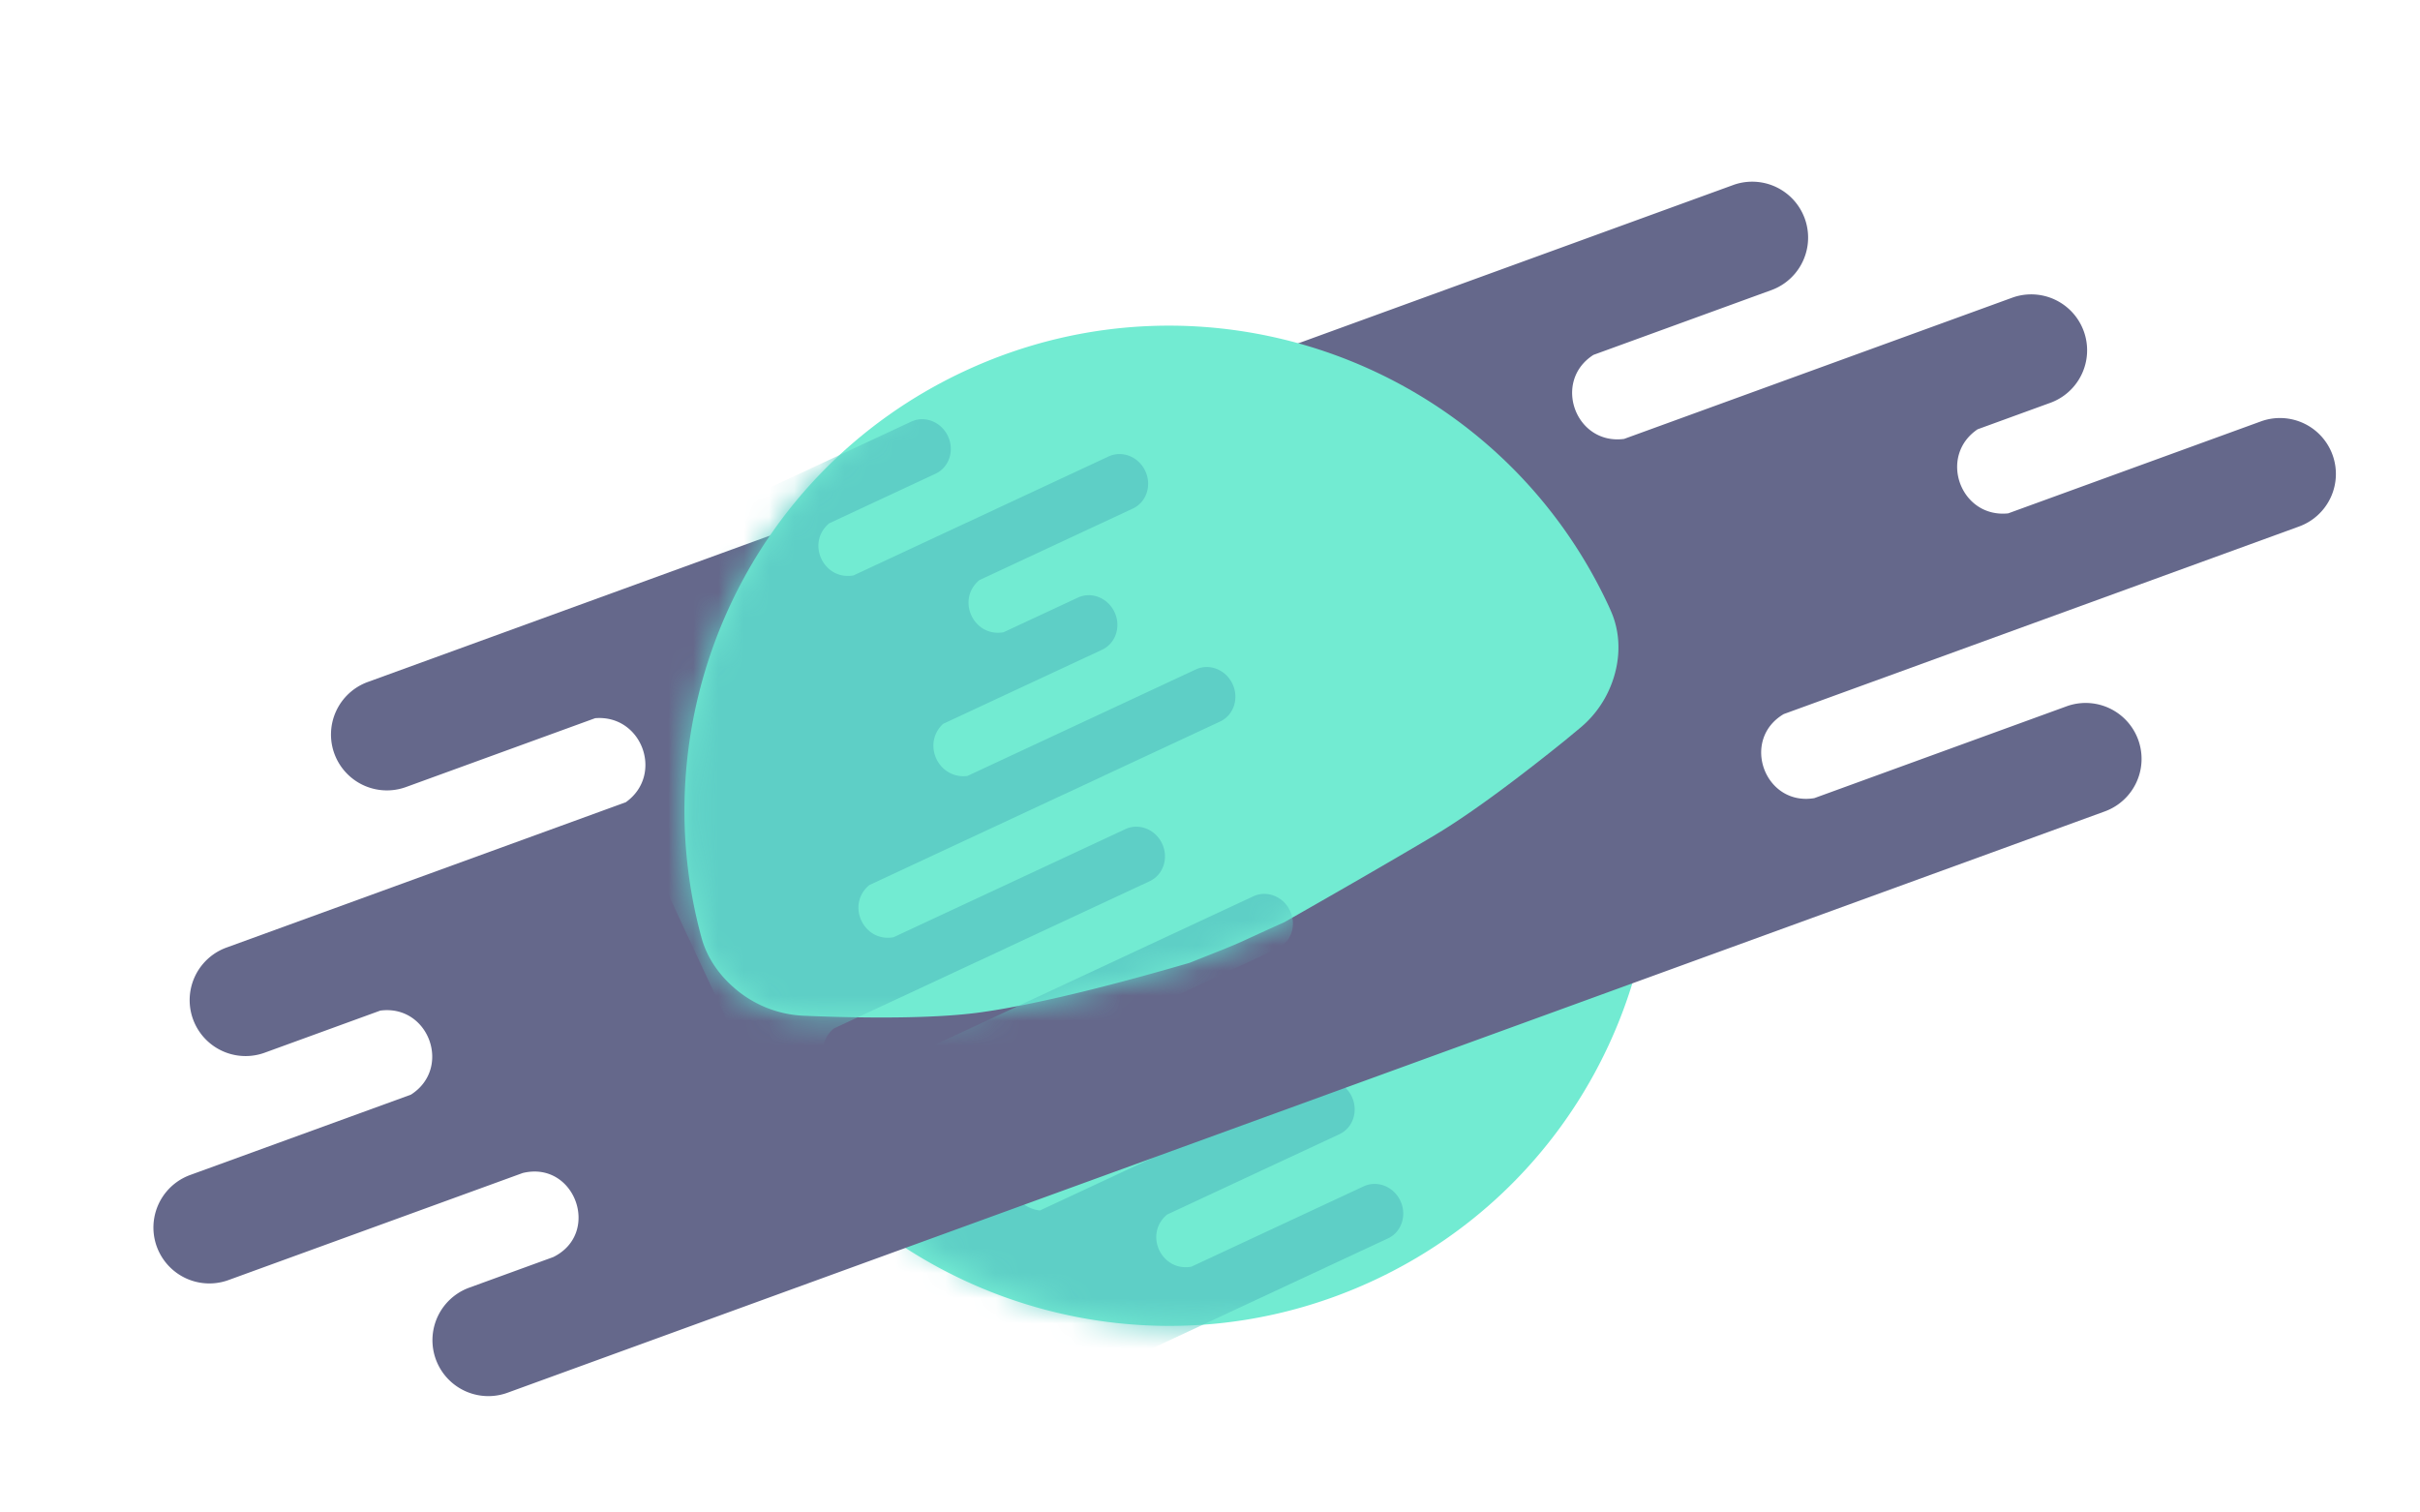 <svg xmlns="http://www.w3.org/2000/svg" fill="none" viewBox="0 0 96 60">
  <g clip-path="url(#clip0_859:2803)">
    <path fill="#72EBD2" fill-rule="evenodd" d="M65.479 31.162c.924 8-3.28 16.04-10.98 19.63-8.724 4.068-18.94 1.027-24.116-6.747.639.037 1.48.078 2.415.107 2.027.062 4.587.066 6.472-.197 2.715-.38 6.389-1.384 8.64-2.042a20.235 20.235 0 004.326-1.852 386.12 386.12 0 006.025-3.487c1.674-.997 3.779-2.61 5.427-3.939.685-.551 1.302-1.062 1.79-1.473z" clip-rule="evenodd"/>
    <mask id="a" width="36" height="22" x="31" y="31" maskUnits="userSpaceOnUse" style="mask-type:alpha">
      <path fill="#72EBD2" fill-rule="evenodd" d="M66.347 31.162c.925 8-3.28 16.04-10.98 19.63-8.723 4.069-18.94 1.027-24.116-6.747.639.037 1.48.079 2.415.107 2.027.062 4.587.067 6.472-.197 2.715-.38 6.389-1.384 8.64-2.041a20.24 20.24 0 004.326-1.853 385.665 385.665 0 006.025-3.487c1.674-.997 3.779-2.61 5.427-3.938.685-.552 1.302-1.063 1.79-1.474z" clip-rule="evenodd"/>
    </mask>
    <g mask="url(#a)">
      <path fill="#5ECFC6" d="M47.35 32.597c.54-.252.761-.918.495-1.489-.266-.57-.919-.829-1.458-.578l-12.345 5.757c-1.191.214-1.893-1.291-.964-2.066l12.345-5.757c.54-.251.76-.918.495-1.488-.266-.571-.92-.83-1.458-.578l-7.488 3.491c-1.152.14-1.812-1.274-.963-2.066l7.487-3.492c.54-.251.76-.918.495-1.488-.266-.57-.92-.83-1.459-.578l-4.123 1.922c-1.191.214-1.893-1.29-.963-2.066l4.123-1.923c.54-.251.76-.918.494-1.488s-.919-.83-1.458-.578L31.668 22.3c-1.191.213-1.893-1.292-.964-2.067l8.938-4.167c.539-.252.76-.918.494-1.489-.266-.57-.919-.83-1.458-.578l-19.033 8.876 16.38 35.129 19.034-8.876c.54-.251.76-.918.495-1.488-.266-.571-.92-.83-1.459-.578l-6.834 3.187c-1.192.214-1.893-1.292-.964-2.067l6.835-3.187c.54-.251.76-.918.495-1.488-.267-.57-.92-.83-1.459-.578l-10.914 5.09a1.332 1.332 0 01-.963-2.067l10.914-5.09c.539-.251.76-.917.494-1.488-.266-.57-.919-.83-1.458-.578l-6.26 2.919c-1.19.214-1.892-1.291-.963-2.067l6.26-2.918c.539-.252.76-.918.494-1.489-.266-.57-.919-.83-1.458-.578l-15.675 7.31c-1.191.214-1.893-1.292-.964-2.067l7.376-3.44 8.3-3.87z"/>
    </g>
    <path fill="#65688B" d="M13.264 29.897a2.218 2.218 0 011.326-2.843L68.782 7.33a2.218 2.218 0 011.517 4.168l-7.087 2.58c-1.639 1.045-.714 3.587 1.214 3.334L79.85 11.8a2.218 2.218 0 011.517 4.168L78.45 17.03c-1.578 1.066-.68 3.533 1.214 3.335l10.004-3.641a2.218 2.218 0 111.518 4.168l-20.426 7.435c-1.723 1.016-.76 3.663 1.213 3.335l10.005-3.642a2.218 2.218 0 011.517 4.169L20.132 55.25a2.218 2.218 0 11-1.517-4.169l3.334-1.214c1.91-.945.857-3.838-1.213-3.334L9.064 50.78a2.218 2.218 0 01-1.518-4.169l8.754-3.186c1.64-1.045.714-3.588-1.213-3.335l-4.586 1.67a2.218 2.218 0 01-1.517-4.17l15.84-5.765c1.523-1.083.65-3.484-1.213-3.335l-7.504 2.731a2.218 2.218 0 01-2.843-1.325z"/>
    <path fill="#72EBD2" d="M56.937 33.118c1.503-.895 3.484-2.406 5.126-3.729l.616-.51c.46-.38.834-.855 1.096-1.393.49-1.006.587-2.178.146-3.207a8.86 8.86 0 00-.113-.255c-4.488-9.623-15.927-13.787-25.55-9.3-8.617 4.018-12.856 13.61-10.428 22.48.223.813.726 1.515 1.375 2.053a4.485 4.485 0 002.663 1.036c.322.014.663.027 1.018.038 2.017.061 4.384.057 6.031-.174 2.507-.35 6.016-1.303 8.271-1.962 2.509-.996 1.424-.562 3.769-1.616 1.68-.955 4.124-2.356 5.98-3.46z"/>
    <mask id="b" width="38" height="29" x="27" y="12" maskUnits="userSpaceOnUse" style="mask-type:alpha">
      <path fill="#72EBD2" d="M56.937 33.118c1.503-.895 3.484-2.406 5.126-3.73l.616-.509c.46-.38.834-.856 1.096-1.393.49-1.006.587-2.178.146-3.207a8.739 8.739 0 00-.113-.255c-4.488-9.624-15.927-13.787-25.55-9.3-8.617 4.018-12.856 13.609-10.428 22.48.223.813.726 1.515 1.375 2.053a4.485 4.485 0 002.663 1.036c.322.014.663.026 1.018.037 2.017.062 4.384.057 6.031-.173 2.507-.351 6.016-1.303 8.271-1.962 2.509-.996 1.424-.562 3.769-1.616a383.04 383.04 0 005.98-3.461z"/>
    </mask>
    <g mask="url(#b)">
      <path fill="#5ECFC6" d="M45.607 34.957c.54-.251.76-.918.495-1.488-.266-.57-.92-.83-1.458-.578l-9.198 4.289c-1.191.214-1.893-1.292-.964-2.067l13.919-6.49c.539-.251.76-.918.494-1.488s-.919-.83-1.458-.578l-9.061 4.225c-1.152.14-1.812-1.274-.964-2.067l6.308-2.94c.539-.252.76-.919.494-1.49-.266-.57-.919-.829-1.458-.577l-2.943 1.372c-1.191.214-1.893-1.291-.963-2.066l6.09-2.84c.539-.251.76-.918.494-1.488-.266-.571-.919-.83-1.458-.578l-10.117 4.718c-1.192.213-1.894-1.292-.964-2.067l4.217-1.966c.539-.252.76-.918.494-1.489-.266-.57-.919-.83-1.458-.578l-15.1 7.042L37.43 58.897l19.034-8.876c.54-.252.76-.918.495-1.489-.267-.57-.92-.829-1.459-.577l-6.834 3.187c-1.192.213-1.894-1.292-.964-2.067l6.835-3.187c.539-.251.76-.918.494-1.488-.266-.571-.919-.83-1.458-.578l-10.914 5.09a1.332 1.332 0 01-.964-2.067l10.915-5.09c.539-.251.76-.918.494-1.488s-.919-.83-1.458-.578l-6.26 2.919c-1.19.214-1.893-1.292-.963-2.067l6.26-2.918c.539-.252.76-.918.494-1.489-.266-.57-.919-.83-1.458-.578l-15.675 7.31c-1.192.213-1.894-1.292-.964-2.067l7.376-3.44 5.152-2.402z"/>
    </g>
  </g>
  <defs>
    <clipPath id="clip0_859:2803">
      <path fill="#fff" d="M0 0h96v58.086H0z" transform="translate(0 .957)"/>
    </clipPath>
  </defs>
</svg>
